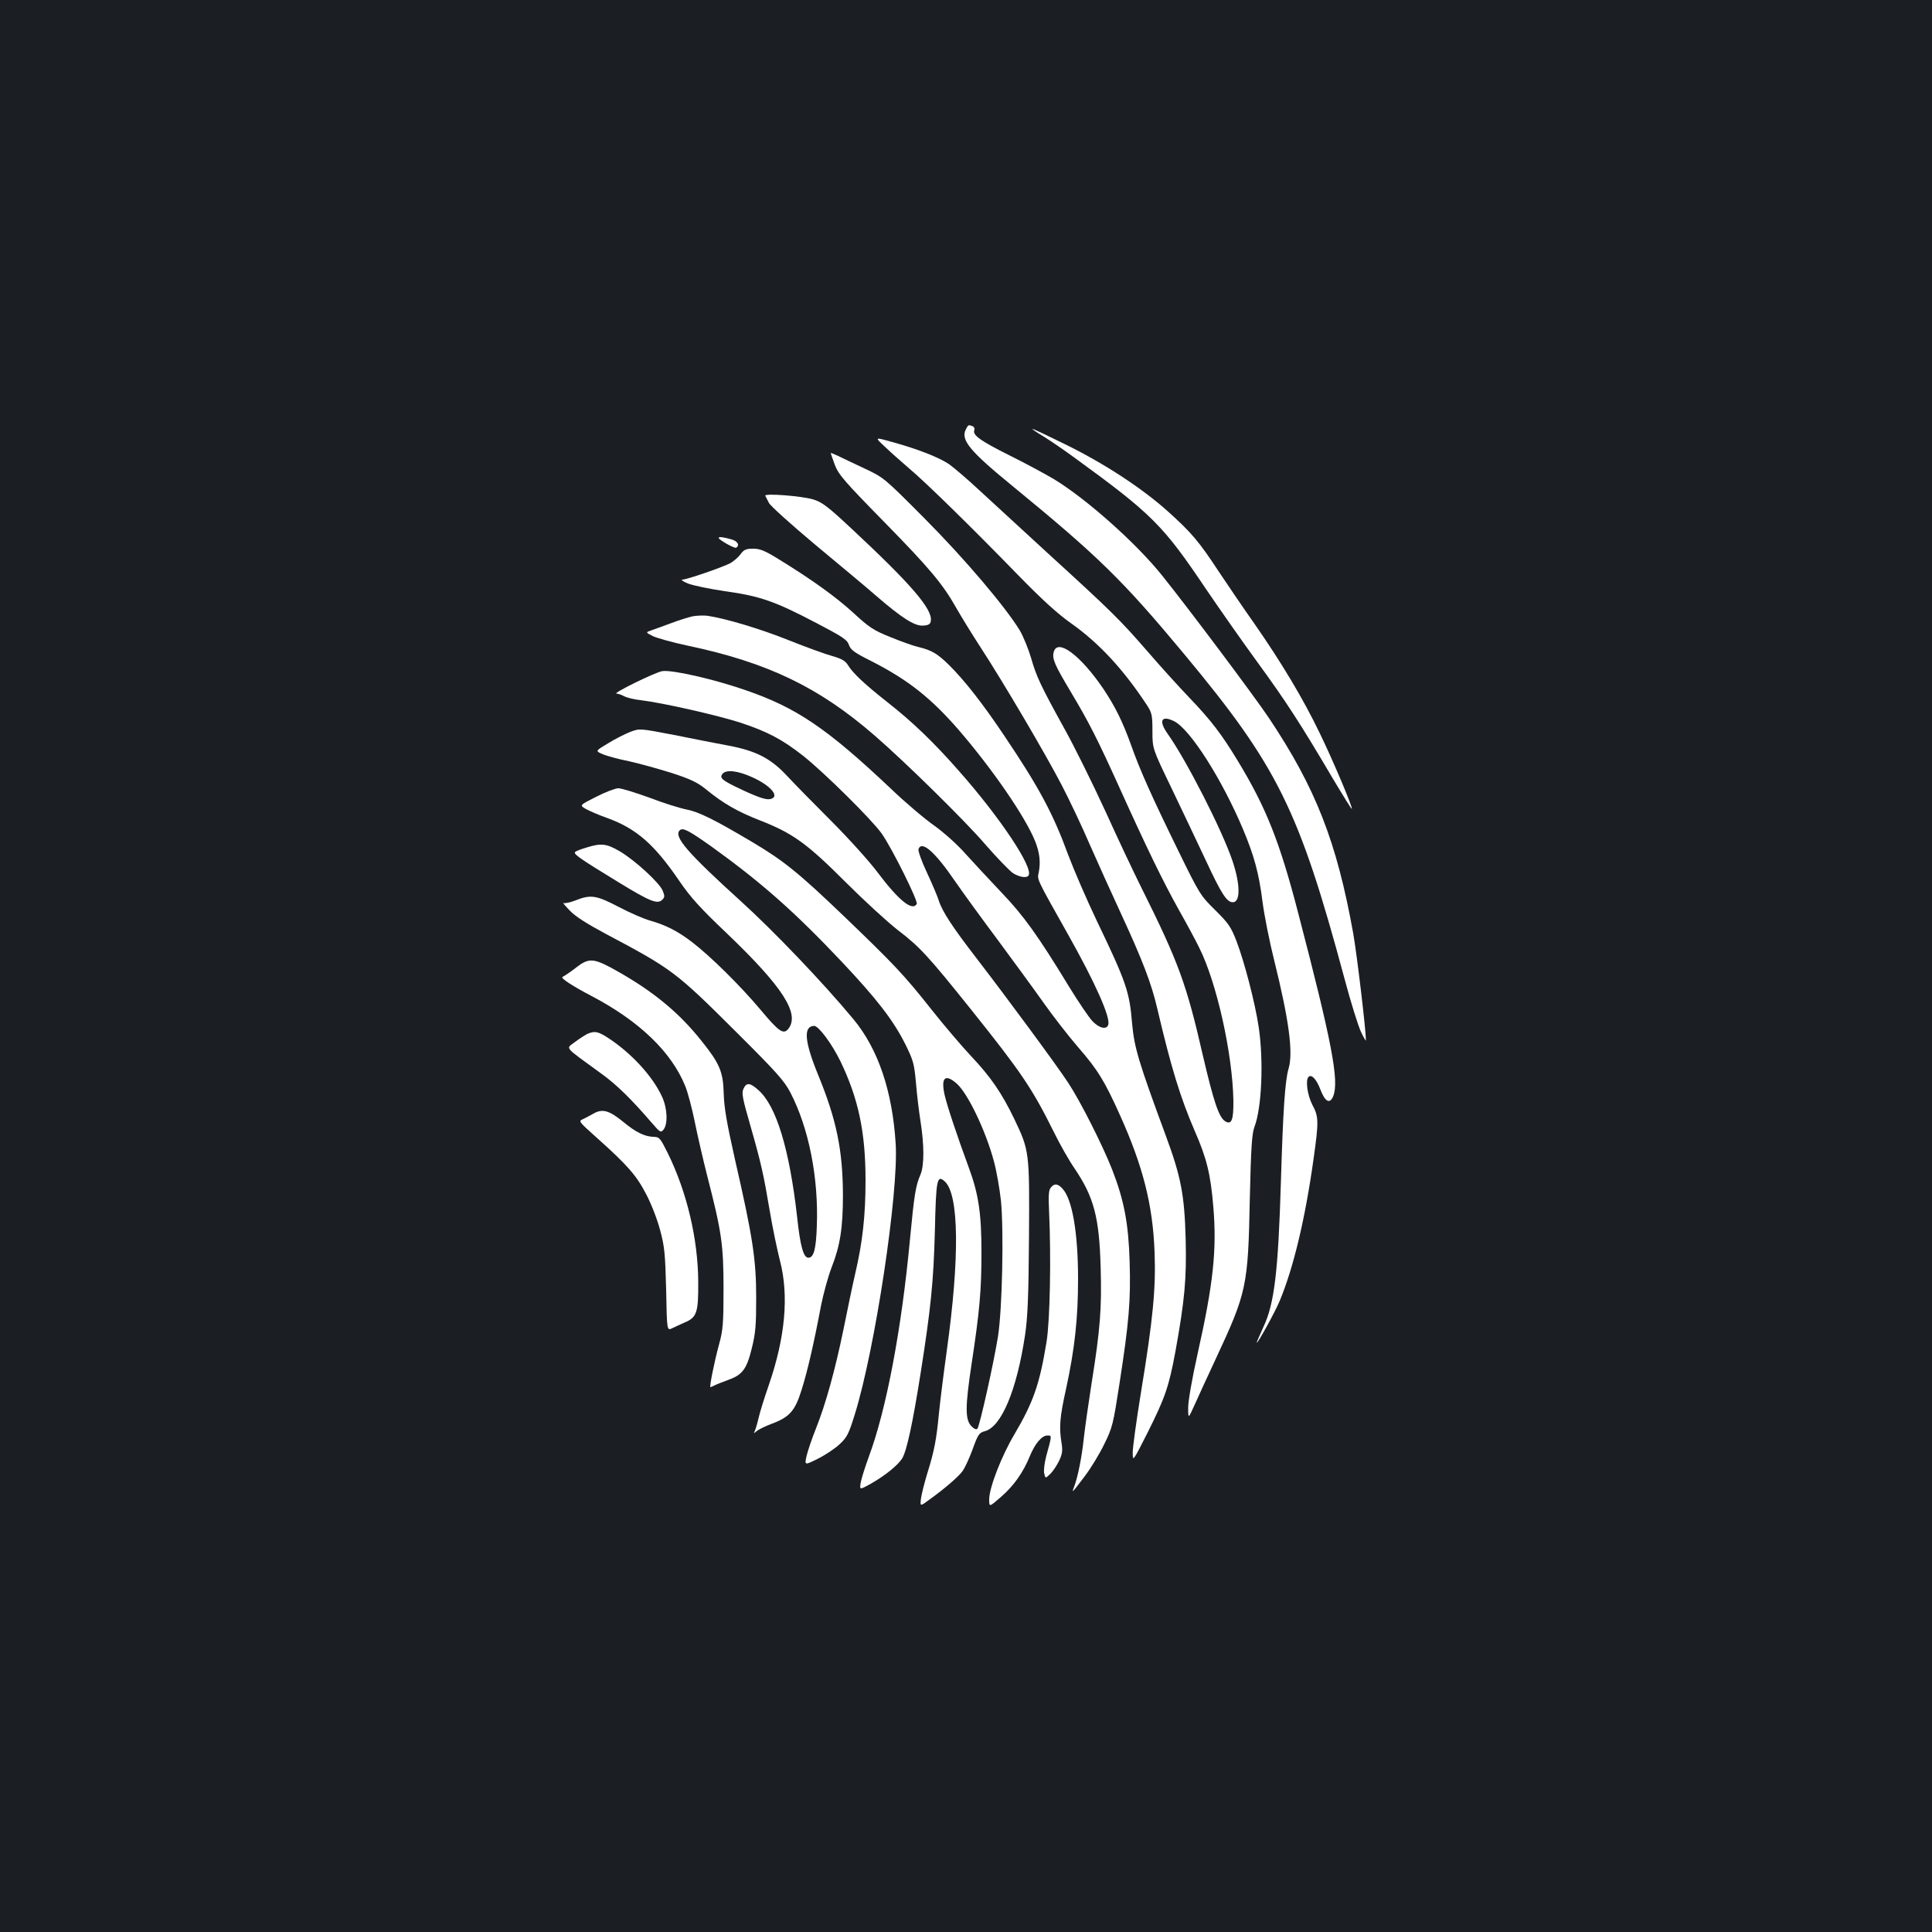 <?xml version="1.0" standalone="no"?>
<!DOCTYPE svg PUBLIC "-//W3C//DTD SVG 20010904//EN"
 "http://www.w3.org/TR/2001/REC-SVG-20010904/DTD/svg10.dtd">
<svg version="1.0" xmlns="http://www.w3.org/2000/svg"
 width="1000pt" height="1000pt" viewBox="0 0 1000 1000"
 preserveAspectRatio="xMidYMid meet">
<rect width="100%" height="100%" fill="#1b1f23"/>
<g transform="translate(0,1000) scale(0.1,-0.1)"
fill="#ffffff" stroke="none">
<path d="M5000 7779 c-30 -55 18 -113 246 -299 439 -360 565 -483 882 -864
485 -583 595 -804 831 -1681 32 -121 71 -245 85 -275 14 -30 26 -50 26 -45 0
53 -46 441 -66 555 -85 472 -193 750 -437 1115 -75 112 -416 567 -551 735
-136 170 -393 398 -561 500 -44 26 -147 82 -230 123 -152 76 -192 105 -182
131 3 8 -1 17 -9 20 -22 8 -22 8 -34 -15z"/>
<path d="M5398 7743 c34 -21 105 -69 158 -108 409 -297 464 -353 689 -688 64
-94 182 -263 263 -374 149 -204 224 -320 392 -605 52 -87 95 -156 97 -155 6 6
-96 248 -166 392 -85 177 -199 367 -337 565 -60 85 -144 209 -188 275 -102
155 -140 199 -261 308 -134 120 -326 246 -527 345 -91 45 -169 82 -174 82 -4
0 20 -17 54 -37z"/>
<path d="M4581 7687 c30 -29 86 -78 124 -111 84 -70 326 -307 565 -553 124
-127 204 -200 275 -250 144 -102 269 -237 391 -422 26 -40 29 -52 29 -135 0
-91 0 -91 99 -296 54 -113 134 -281 178 -375 80 -172 108 -215 139 -215 40 0
39 92 -1 212 -53 159 -239 523 -337 661 -48 68 -31 97 36 63 82 -43 244 -296
354 -556 58 -138 83 -228 102 -379 9 -69 36 -206 61 -305 76 -307 98 -473 74
-556 -19 -63 -29 -219 -40 -585 -14 -468 -34 -633 -90 -752 -21 -46 -37 -83
-35 -83 7 0 94 158 118 215 72 172 133 428 176 737 27 192 27 218 -6 279 -26
50 -37 129 -20 145 15 16 42 -13 62 -67 24 -63 49 -75 66 -32 31 79 -7 278
-181 945 -97 374 -167 549 -314 791 -83 137 -138 209 -251 327 -50 52 -148
160 -217 240 -140 161 -183 204 -513 505 -126 116 -283 260 -348 320 -65 61
-139 124 -163 141 -51 36 -167 81 -299 117 -89 25 -89 25 -34 -26z"/>
<path d="M4300 7655 c0 -3 10 -30 21 -61 19 -50 48 -84 253 -293 241 -246 306
-324 377 -450 24 -42 79 -132 124 -201 118 -181 337 -553 421 -715 40 -77 105
-214 144 -305 40 -91 114 -255 165 -365 109 -236 155 -356 185 -485 72 -307
119 -460 194 -634 62 -141 82 -224 96 -391 19 -223 0 -400 -81 -761 -29 -130
-49 -245 -49 -280 0 -59 0 -59 34 16 18 41 67 147 108 235 161 345 168 376
177 830 6 267 11 338 24 372 38 100 48 341 22 517 -19 127 -74 337 -115 445
-29 74 -41 92 -110 160 -75 74 -81 82 -188 301 -140 286 -201 422 -247 552
-45 125 -83 201 -145 294 -118 173 -237 262 -256 189 -9 -35 4 -65 90 -209 92
-154 136 -240 254 -501 137 -303 221 -476 304 -625 42 -74 89 -162 105 -195
91 -181 173 -551 177 -792 1 -99 -9 -127 -42 -107 -33 20 -60 101 -116 341
-85 371 -126 483 -319 870 -35 70 -119 247 -185 393 -67 146 -161 335 -208
420 -126 228 -150 278 -177 374 -14 47 -40 111 -58 142 -74 122 -286 372 -493
580 -210 211 -211 212 -311 259 -55 26 -117 55 -137 65 -21 10 -38 17 -38 15z"/>
<path d="M3961 7434 c3 -5 11 -22 19 -37 7 -15 115 -112 239 -216 124 -103
267 -222 316 -265 134 -116 201 -158 244 -154 29 2 37 8 39 25 9 61 -105 192
-414 480 -120 112 -149 134 -195 148 -60 18 -254 33 -248 19z"/>
<path d="M3720 7216 c0 -10 82 -56 90 -51 21 13 8 35 -27 44 -39 11 -63 14
-63 7z"/>
<path d="M3832 7130 c-12 -16 -37 -37 -54 -46 -41 -21 -223 -84 -246 -84 -9
-1 3 -9 28 -20 25 -10 111 -28 192 -40 181 -25 259 -52 472 -164 138 -72 161
-87 170 -114 9 -26 28 -40 118 -85 188 -96 306 -189 451 -356 174 -202 342
-446 394 -573 25 -62 30 -113 19 -166 -8 -35 -11 -29 154 -322 140 -249 220
-429 206 -465 -9 -26 -47 -17 -82 20 -18 19 -72 99 -120 177 -162 266 -236
369 -349 487 -61 64 -144 154 -185 199 -43 49 -111 110 -162 147 -49 34 -151
120 -226 192 -330 312 -490 421 -754 511 -163 57 -384 107 -431 98 -39 -7
-260 -116 -236 -116 8 0 26 -6 40 -14 14 -7 53 -17 85 -20 116 -14 401 -79
518 -117 139 -46 216 -87 323 -171 112 -89 358 -333 407 -403 54 -77 190 -351
181 -364 -23 -39 -94 19 -203 164 -41 55 -149 175 -241 267 -91 91 -195 197
-231 236 -82 87 -157 126 -301 153 -57 11 -184 35 -281 55 -177 34 -177 34
-225 16 -26 -10 -78 -36 -115 -59 -67 -40 -67 -40 -30 -56 20 -9 82 -26 137
-37 55 -12 155 -40 222 -61 96 -31 133 -49 174 -82 93 -76 162 -116 284 -164
169 -66 242 -119 442 -319 94 -94 216 -206 270 -248 114 -87 157 -134 379
-411 259 -324 316 -407 429 -635 31 -63 79 -148 107 -188 100 -148 128 -252
135 -514 6 -208 -2 -318 -47 -598 -16 -102 -34 -229 -40 -282 -10 -97 -31
-204 -51 -255 -13 -34 -11 -32 57 58 31 41 76 115 100 165 42 85 46 103 78
310 50 322 59 433 53 633 -6 201 -29 320 -92 481 -49 124 -162 348 -225 444
-58 89 -314 436 -477 648 -122 158 -176 240 -194 297 -6 20 -33 84 -61 144
-28 59 -47 114 -44 122 17 46 85 -13 192 -170 38 -55 136 -190 219 -301 82
-111 189 -257 237 -325 48 -68 128 -171 178 -229 101 -116 137 -174 217 -352
119 -264 170 -465 179 -708 7 -188 -7 -341 -70 -725 -24 -148 -44 -291 -43
-316 0 -45 1 -44 77 106 91 182 110 237 144 420 48 266 58 375 53 580 -6 230
-24 324 -104 540 -139 376 -162 453 -173 575 -14 168 -29 213 -184 536 -52
109 -118 262 -147 339 -79 216 -152 351 -331 617 -111 166 -207 288 -285 365
-61 60 -90 77 -159 94 -27 6 -93 30 -147 52 -87 35 -110 51 -189 124 -91 83
-211 170 -385 277 -74 46 -99 56 -135 56 -37 0 -48 -5 -66 -30z m64 -1154 c90
-41 138 -95 98 -110 -22 -9 -58 2 -149 44 -109 51 -123 63 -105 85 19 23 80
16 156 -19z"/>
<path d="M3585 6810 c-22 -5 -71 -20 -110 -35 -38 -14 -84 -31 -102 -37 -32
-11 -32 -11 5 -30 20 -10 102 -33 182 -50 413 -87 679 -215 967 -465 156 -135
468 -441 574 -565 61 -70 125 -136 143 -148 35 -21 71 -26 80 -11 25 40 -146
298 -361 541 -129 147 -241 255 -373 358 -115 91 -175 147 -200 188 -15 24
-33 34 -81 48 -34 9 -136 46 -226 82 -147 59 -327 113 -423 127 -19 2 -53 1
-75 -3z"/>
<path d="M3086 5876 c-87 -44 -87 -44 -54 -63 18 -10 68 -32 111 -47 151 -55
243 -135 374 -327 56 -82 107 -139 242 -267 294 -281 384 -421 320 -499 -25
-29 -49 -11 -142 100 -104 124 -259 277 -354 350 -74 57 -137 89 -218 112 -33
9 -106 41 -163 71 -115 60 -144 65 -222 34 -28 -11 -57 -17 -63 -14 -7 4 7
-13 31 -38 29 -31 89 -69 190 -123 341 -181 360 -195 674 -508 208 -207 248
-252 279 -312 95 -183 146 -439 137 -689 -4 -122 -16 -166 -44 -166 -25 0 -42
59 -58 210 -40 353 -108 577 -201 658 -43 39 -62 40 -77 6 -10 -21 -5 -49 35
-187 57 -199 69 -254 102 -449 14 -84 38 -198 52 -253 47 -180 28 -396 -58
-645 -22 -63 -46 -140 -53 -171 -7 -31 -17 -62 -21 -70 -6 -9 -2 -8 11 3 10 9
45 26 77 38 94 35 122 67 156 176 30 95 63 237 101 438 12 60 36 148 54 195
45 114 59 207 59 376 -1 233 -33 389 -129 623 -70 171 -77 251 -20 252 23 0
91 -91 136 -183 93 -193 130 -367 130 -616 0 -183 -15 -319 -54 -486 -14 -60
-41 -191 -61 -290 -43 -208 -91 -382 -142 -510 -20 -49 -41 -112 -48 -140 -11
-50 -11 -50 59 -15 38 19 89 53 112 75 38 35 47 53 78 153 105 336 228 1151
212 1402 -17 273 -91 491 -219 645 -155 187 -411 455 -582 610 -278 252 -349
335 -317 367 16 16 45 1 165 -84 261 -188 431 -339 672 -594 183 -194 269
-305 331 -429 41 -83 46 -100 55 -200 5 -61 16 -152 24 -202 19 -121 19 -224
0 -271 -26 -60 -33 -106 -55 -337 -43 -461 -122 -881 -213 -1125 -19 -52 -38
-112 -42 -134 -6 -38 -6 -38 52 -6 75 43 141 96 163 132 23 38 54 180 95 440
53 337 67 473 74 740 6 265 11 289 51 253 74 -67 78 -394 10 -880 -16 -115
-34 -259 -40 -320 -13 -136 -24 -195 -60 -310 -15 -49 -30 -109 -33 -131 -5
-42 -5 -42 45 -5 76 55 144 113 169 145 12 16 36 67 53 114 28 78 34 86 63 94
86 22 166 212 209 500 13 88 18 197 20 503 3 446 2 449 -76 613 -65 135 -122
218 -225 327 -47 50 -139 158 -204 240 -142 180 -197 237 -451 481 -238 228
-314 289 -477 386 -194 115 -274 155 -339 168 -32 6 -119 33 -192 61 -74 27
-146 49 -162 49 -15 0 -67 -20 -114 -44z m1863 -1482 c58 -48 153 -245 196
-407 13 -48 29 -139 36 -203 15 -155 7 -553 -15 -699 -21 -133 -95 -466 -107
-480 -6 -6 -17 -1 -30 12 -34 34 -34 99 0 324 42 276 51 382 51 578 0 199 -15
301 -65 436 -64 174 -113 322 -126 379 -19 87 2 109 60 60z"/>
<path d="M3035 5613 c-27 -8 -54 -18 -58 -23 -11 -10 27 -36 222 -155 165
-101 204 -117 229 -92 13 13 13 20 2 47 -17 41 -142 156 -221 203 -70 41 -97
44 -174 20z"/>
<path d="M2990 4998 c-36 -28 -60 -44 -79 -55 -10 -6 54 -48 154 -100 245
-129 411 -289 482 -465 13 -32 35 -115 49 -184 14 -70 43 -195 64 -278 75
-291 85 -358 85 -586 0 -181 -3 -215 -23 -288 -24 -87 -51 -222 -45 -222 2 0
11 4 21 9 9 5 40 17 67 27 77 27 99 55 126 164 20 81 23 120 23 265 0 196 -18
314 -111 719 -41 183 -55 262 -57 335 -3 114 -21 156 -114 272 -114 144 -244
252 -426 356 -129 74 -154 77 -216 31z"/>
<path d="M3043 4650 c-11 -5 -41 -24 -65 -42 -50 -39 -67 -18 137 -167 76 -55
152 -129 257 -251 46 -53 48 -54 63 -36 23 30 19 112 -9 171 -50 108 -163 229
-285 307 -47 29 -62 32 -98 18z"/>
<path d="M3070 4235 c-14 -8 -37 -20 -51 -27 -26 -11 -26 -11 70 -97 160 -143
206 -196 256 -293 26 -49 58 -132 72 -186 23 -85 26 -122 31 -308 4 -212 4
-212 31 -199 14 7 43 20 63 29 65 27 73 51 72 211 -1 222 -59 466 -157 665
-41 82 -43 85 -78 86 -44 2 -90 25 -149 74 -78 64 -112 73 -160 45z"/>
<path d="M5439 3853 c-11 -12 -13 -41 -9 -122 11 -237 5 -563 -13 -676 -36
-220 -68 -312 -167 -480 -67 -113 -130 -276 -130 -336 0 -40 0 -40 60 12 67
58 115 126 150 211 27 66 62 108 92 108 23 0 23 1 -7 -108 -9 -35 -14 -75 -10
-89 6 -26 6 -26 30 -3 14 13 34 43 46 67 17 36 20 53 14 91 -14 85 -10 135 23
284 45 207 62 365 62 568 0 240 -30 414 -81 468 -24 26 -42 28 -60 5z"/>
</g>
</svg>
